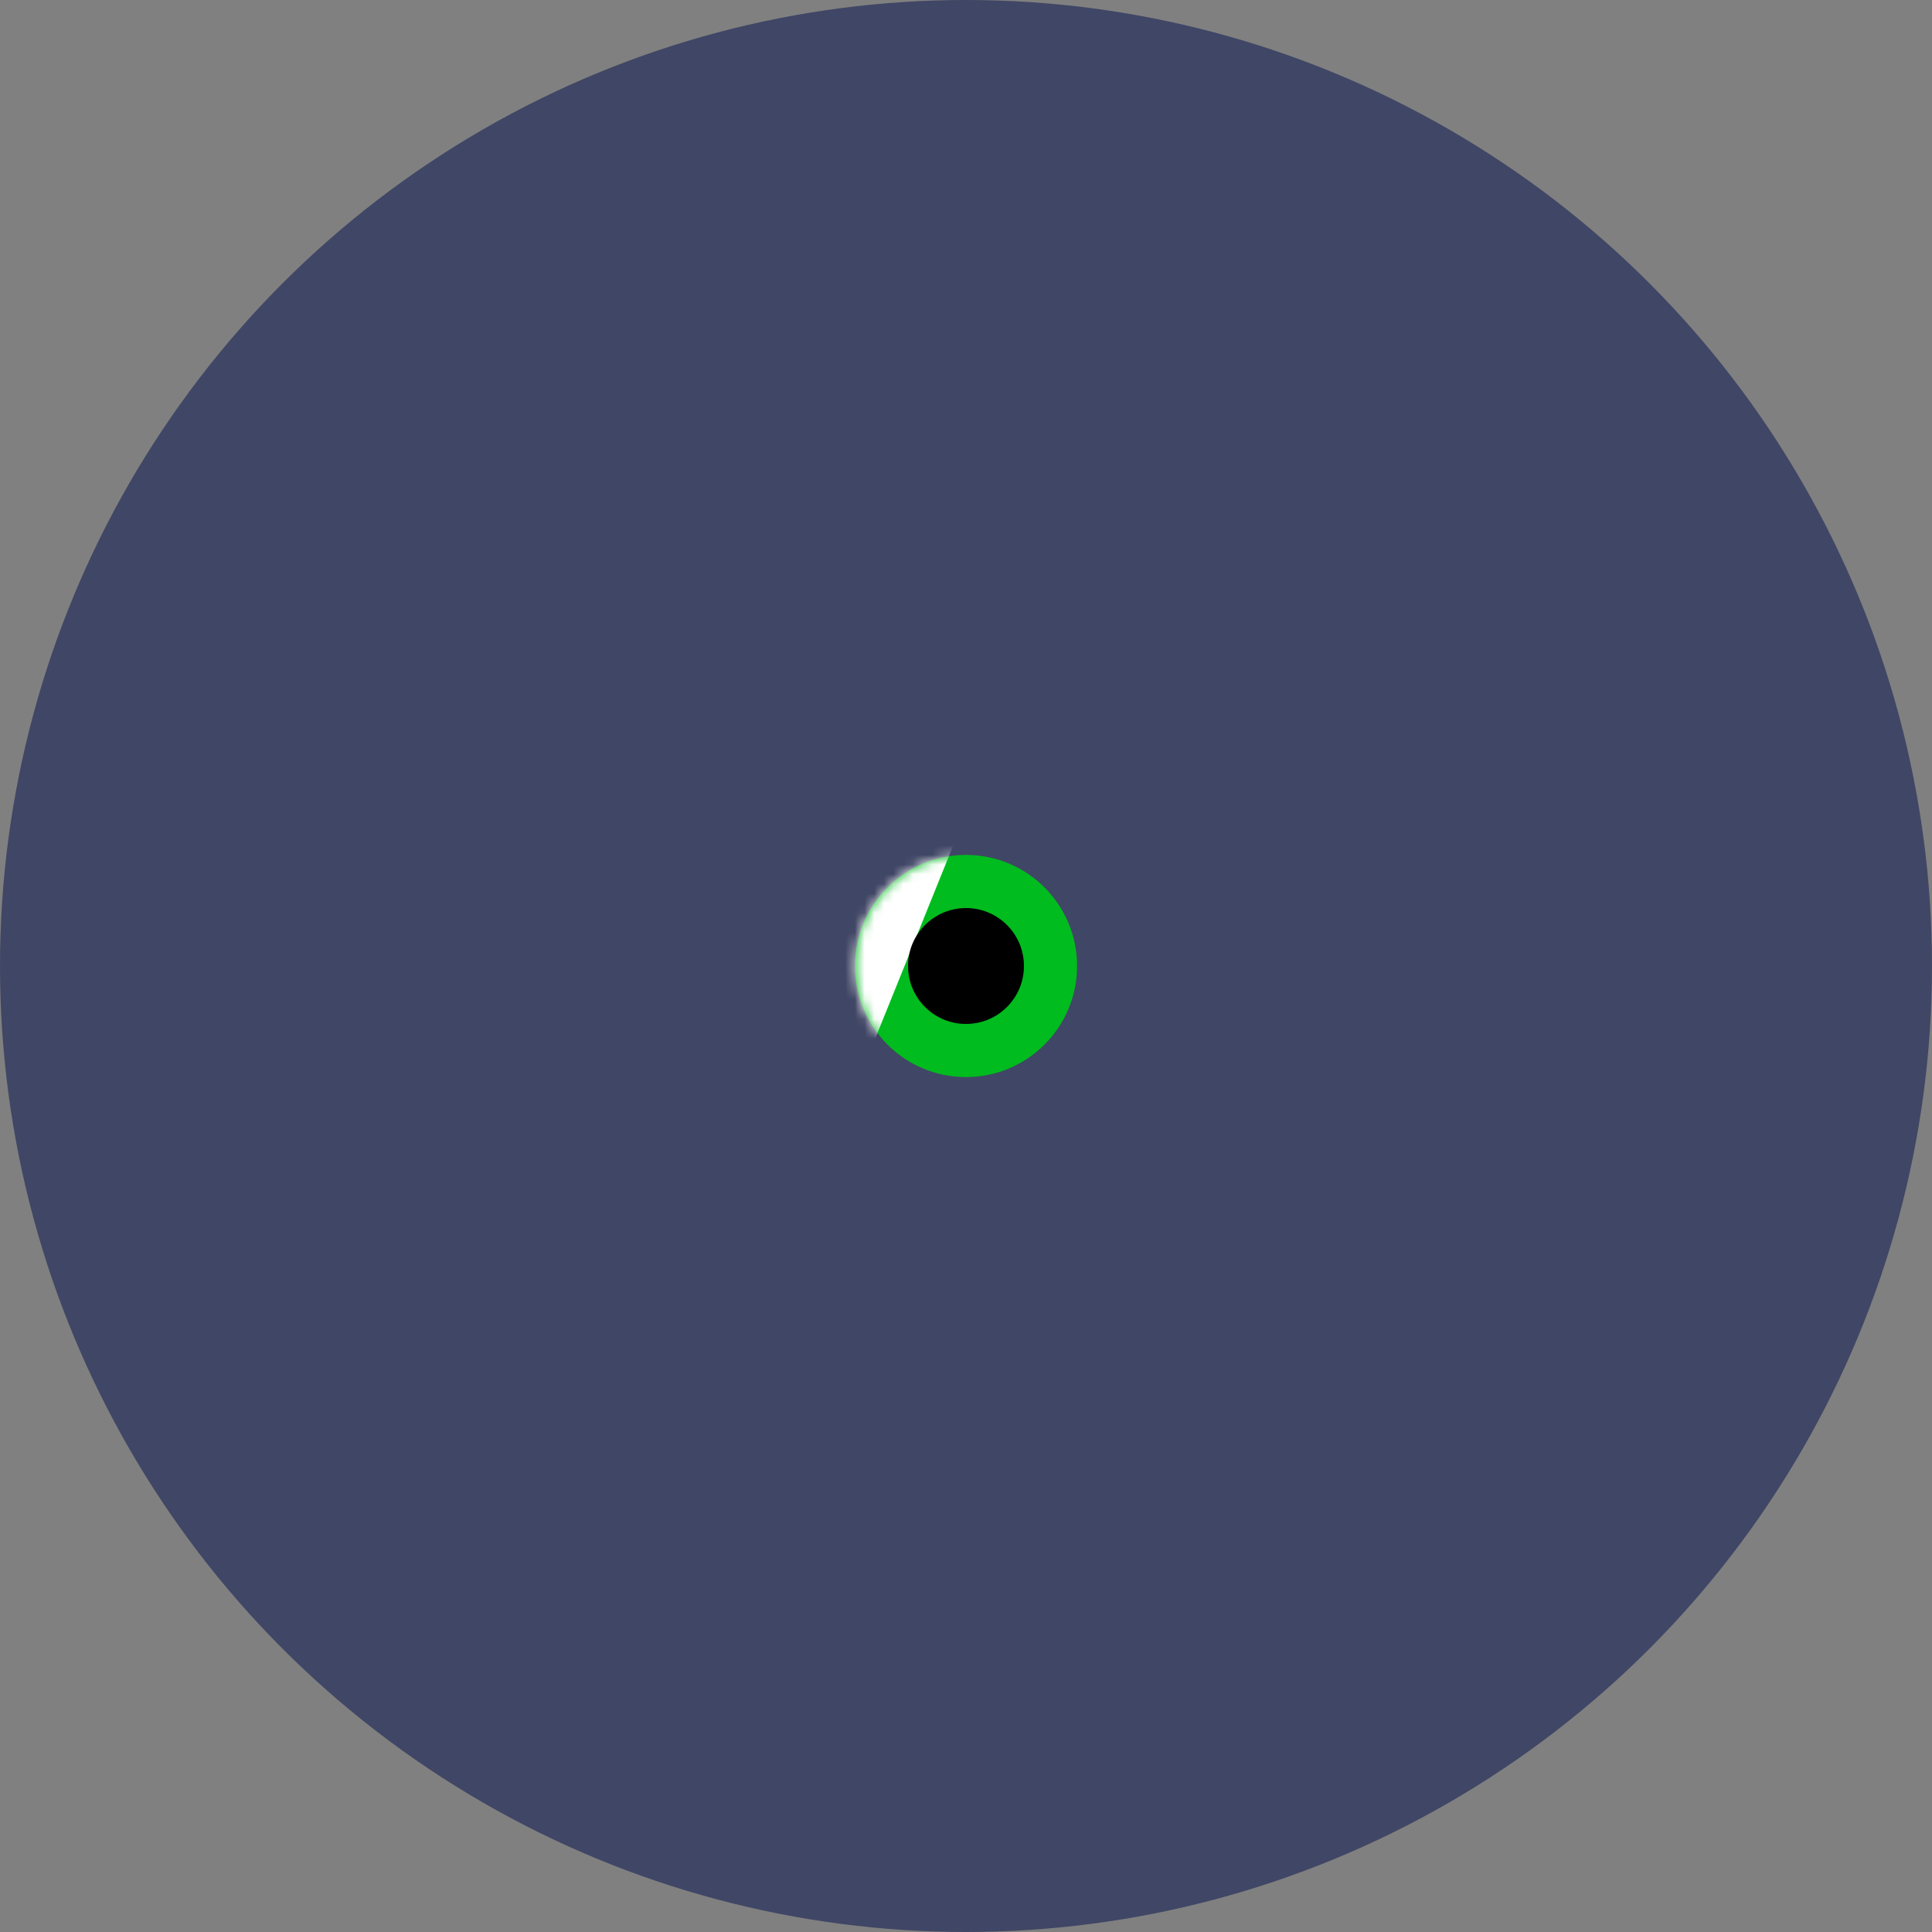 <svg width="200" height="200" viewBox="0 0 200 200" fill="none" xmlns="http://www.w3.org/2000/svg">
<rect x="0" y="0" width="200" height="200" fill="#808080" stroke="none"/>
<circle cx="100" cy="100" r="100" fill="#404665"/>
<circle cx="100" cy="100" r="11.5" fill="#00BC1E"/>
<mask id="mask0_60_16" style="mask-type:alpha" maskUnits="userSpaceOnUse" x="88" y="88" width="24" height="24">
<circle cx="100" cy="100" r="11.5" fill="#00BC1E"/>
</mask>
<g mask="url(#mask0_60_16)">
<rect x="84.05" y="123.726" width="44.274" height="53" transform="rotate(-158 84.05 123.726)" fill="white"/>
</g>
<circle cx="100" cy="100" r="6" fill="black"/>
</svg>
